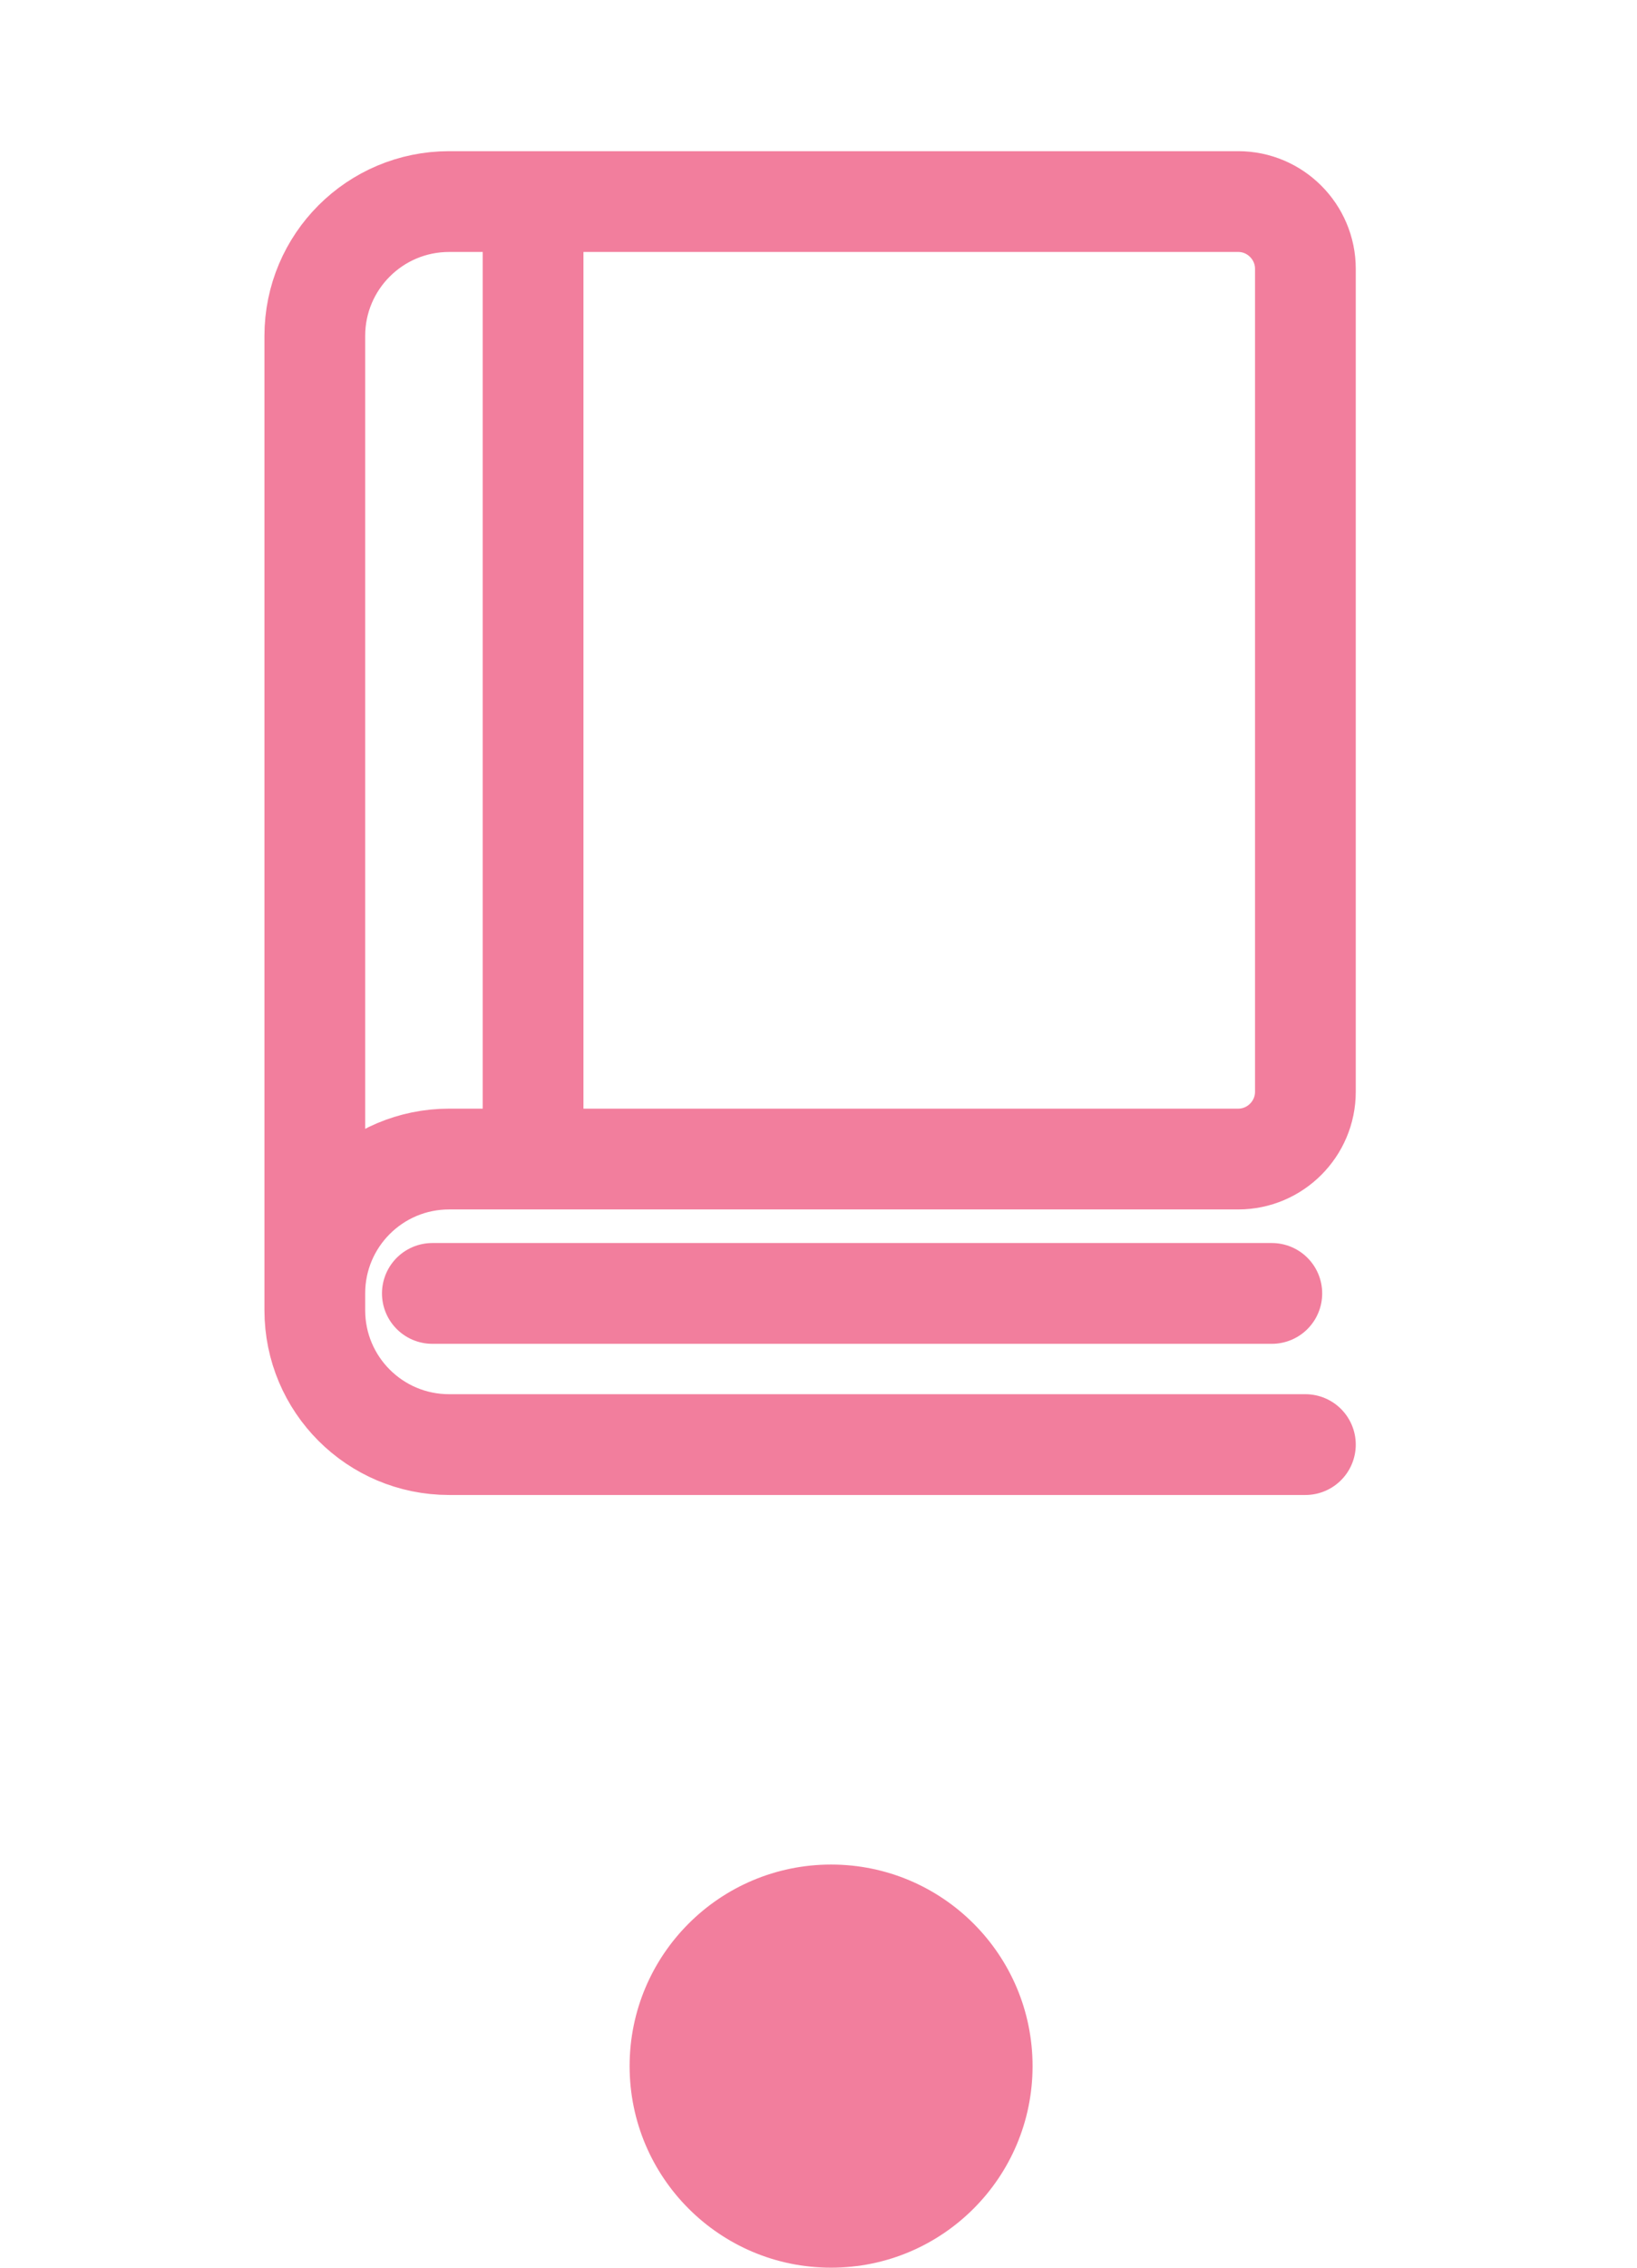 <svg width="65" height="90" viewBox="0 0 65 90" fill="none" xmlns="http://www.w3.org/2000/svg">
<path d="M12.5 51.333C12.5 48.387 14.887 46 17.833 46H49.167C50.633 46 51.833 44.8 51.833 43.333V10.667C51.833 9.2 50.633 8 49.167 8H17.833C14.887 8 12.5 10.387 12.5 13.333V52C12.5 54.947 14.887 57.333 17.833 57.333H51.833" stroke="#F27E9D" stroke-width="4" stroke-miterlimit="10" stroke-linecap="round"/>
<path d="M50.5 51.333H17.167" stroke="#F27E9D" stroke-width="4" stroke-miterlimit="10" stroke-linecap="round"/>
<path d="M21.167 8.667V45.333" stroke="#F27E9D" stroke-width="4" stroke-miterlimit="10" stroke-linecap="round"/>
<circle cx="33" cy="82" r="8" fill="#F27E9D"/>
</svg>

